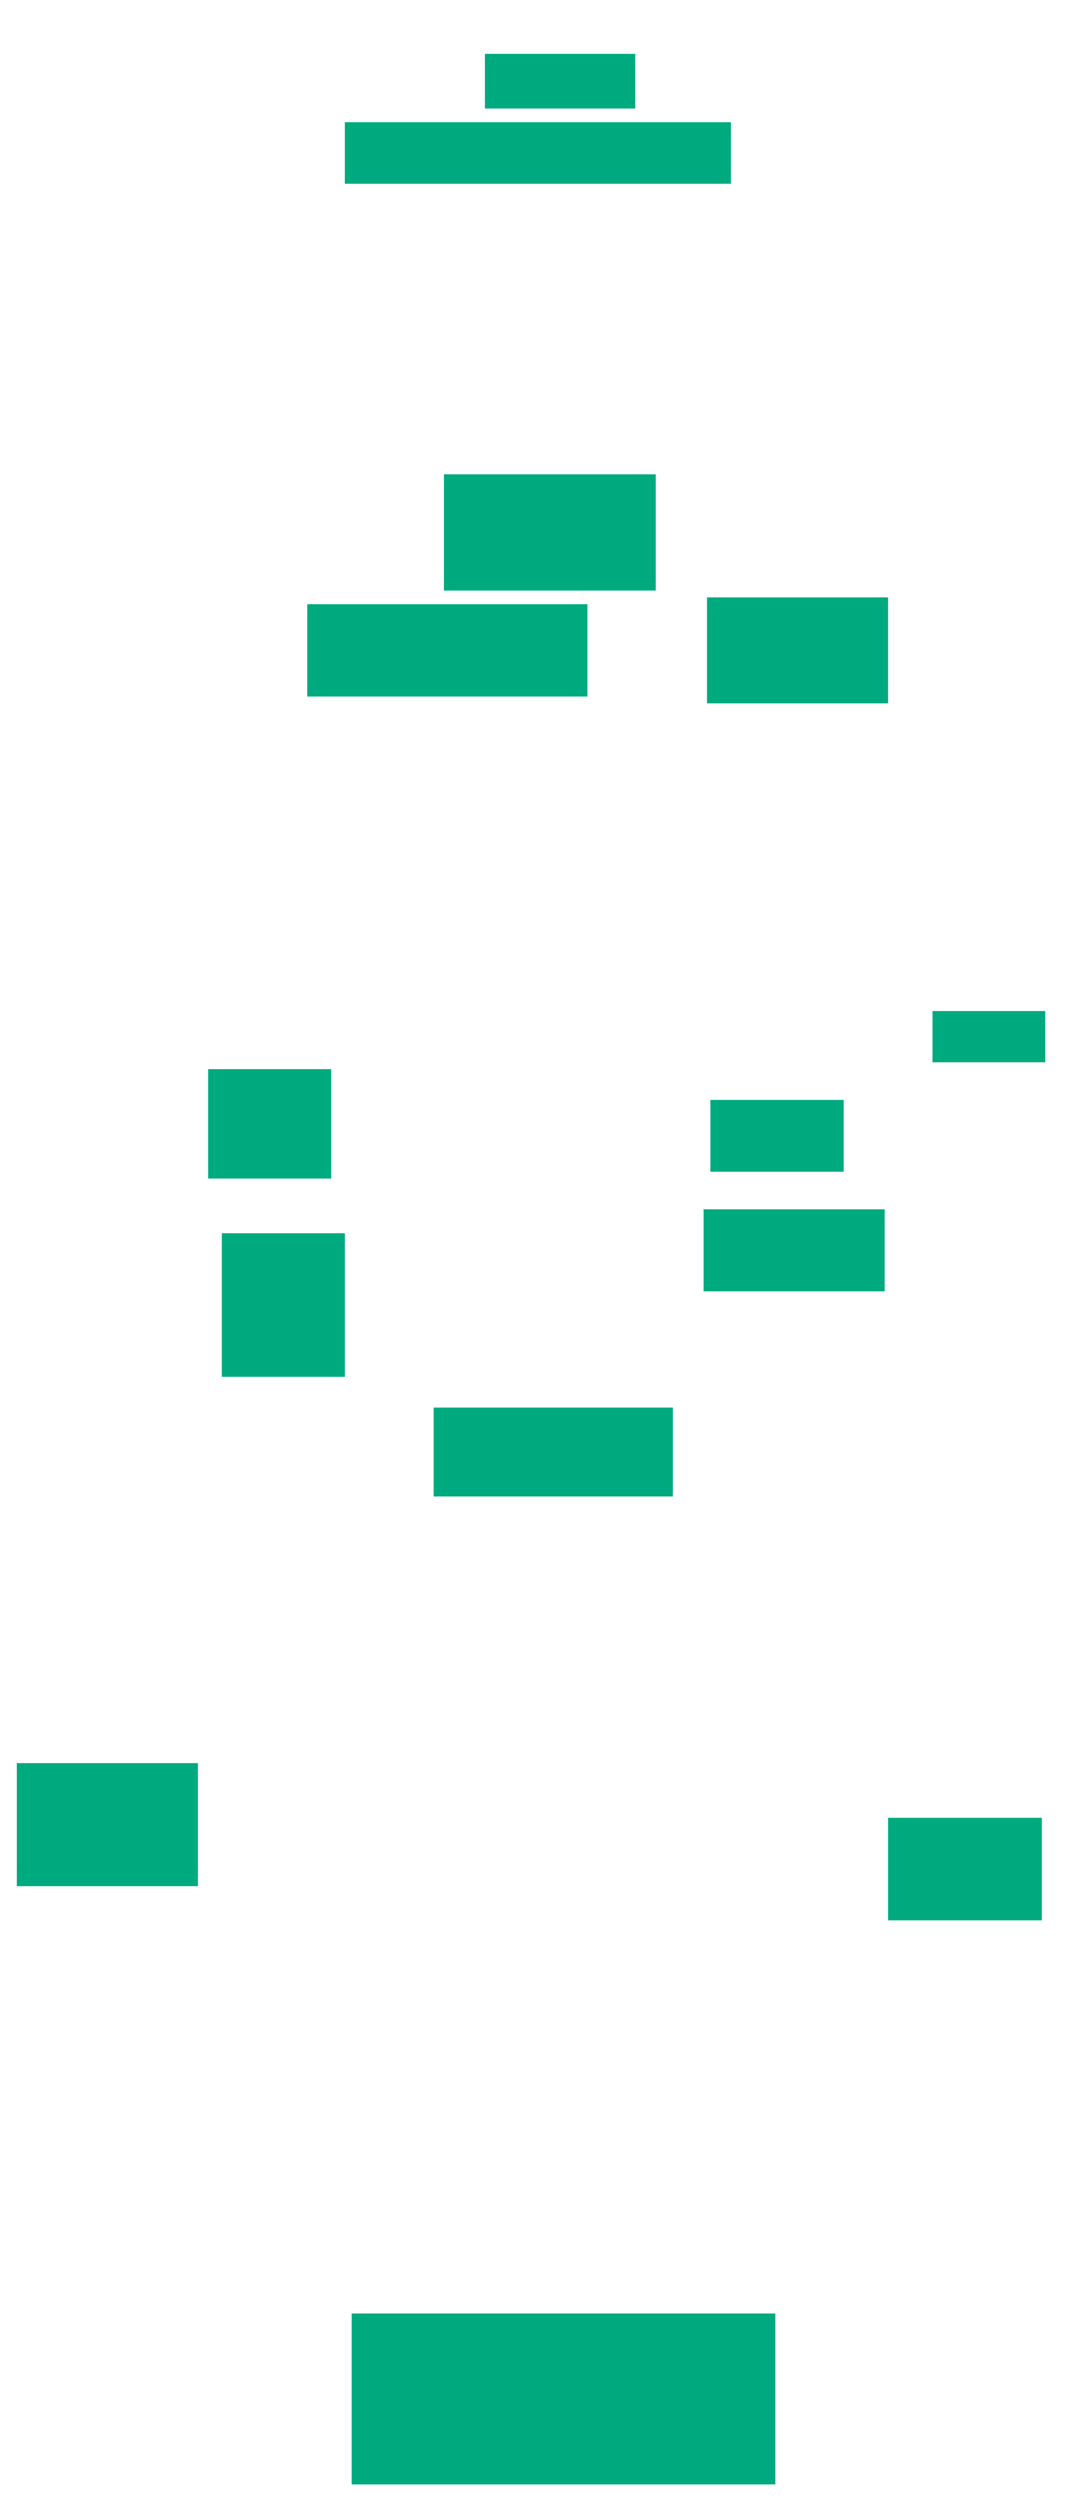 <svg xmlns="http://www.w3.org/2000/svg" height="1125" width="489">
 <g>
  <title>Labels</title>
 </g>
 <g>
  <title>Shapes</title>
  <rect fill="#00AA7F" height="24.615" id="svg_2" stroke-width="0" width="67.692" x="218.346" y="24.231" />
  <rect fill="#00AA7F" height="27.692" id="svg_3" stroke-width="0" width="173.846" x="155.269" y="55" />
  <rect fill="#00AA7F" height="52.308" id="svg_5" stroke-width="0" width="95.385" x="199.885" y="213.462" />
  <rect fill="#00AA7F" height="47.692" id="svg_6" stroke-width="0" width="81.538" x="318.346" y="268.846" />
  <rect fill="#00AA7F" height="41.538" id="svg_7" stroke-width="0" width="126.154" x="138.346" y="271.923" />
  <rect fill="#00AA7F" height="32.308" id="svg_8" stroke-width="0" width="60" x="319.885" y="495" />
  <rect fill="#00AA7F" height="36.923" id="svg_9" stroke-width="0" width="81.538" x="316.808" y="544.231" />
  <rect fill="#00AA7F" height="23.077" id="svg_10" stroke-width="0" width="50.769" x="419.885" y="455" />
  <rect fill="#00AA7F" height="49.231" id="svg_12" stroke-width="0" width="55.385" x="93.731" y="481.154" />
  <rect fill="#00AA7F" height="64.615" id="svg_13" stroke-width="0" width="55.385" x="99.885" y="555" />
  <rect fill="#00AA7F" height="40" id="svg_14" stroke-width="0" width="107.692" x="195.269" y="633.462" />
  <rect fill="#00AA7F" height="46.154" id="svg_15" stroke-width="0" width="69.231" x="399.885" y="818.077" />
  <rect fill="#00AA7F" height="55.385" id="svg_16" stroke-width="0" width="81.538" x="7.577" y="793.462" />
  <rect fill="#00AA7F" height="76.923" id="svg_17" stroke-width="0" width="190.769" x="158.346" y="1041.154" />
 </g>
</svg>